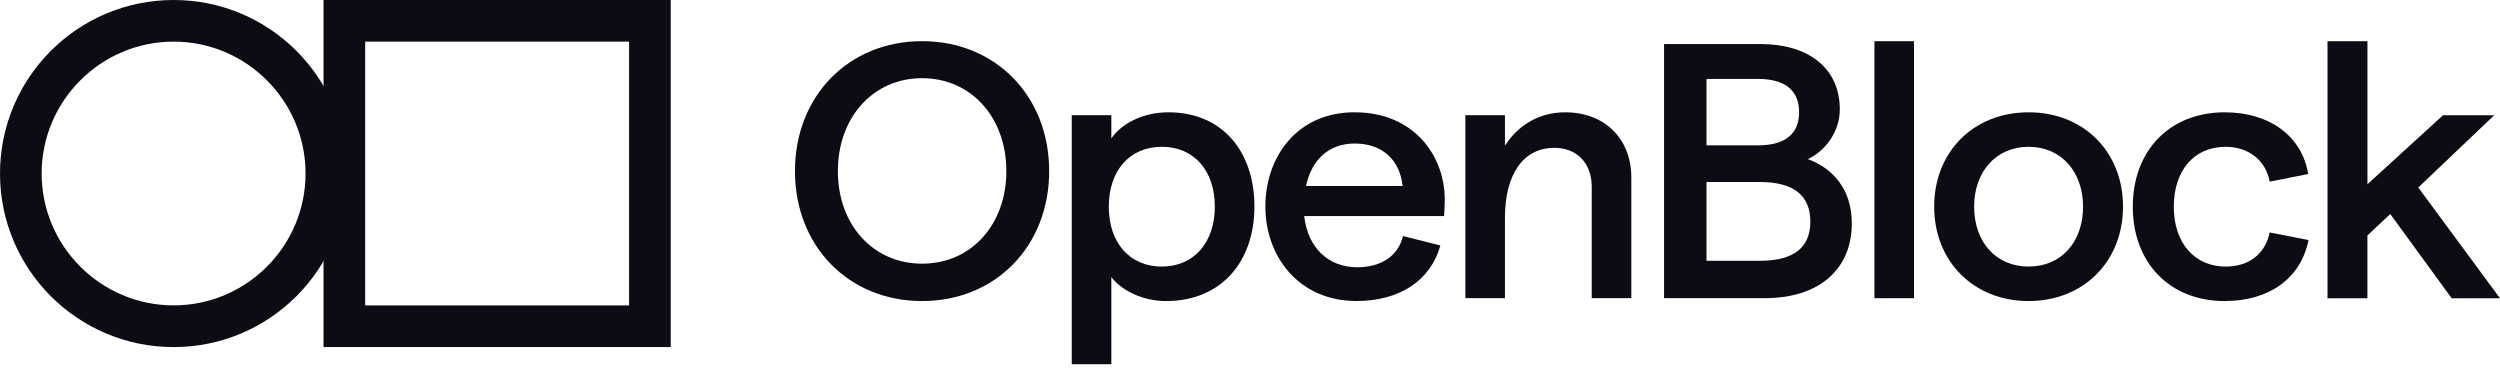 <svg width="180" height="27" viewBox="0 0 180 27" fill="none" xmlns="http://www.w3.org/2000/svg">
<g clip-path="url(#clip0_174_104405)">
<path d="M57.237 12.319C57.237 6.908 61.106 2.963 66.389 2.963C71.671 2.963 75.54 6.908 75.54 12.319C75.54 17.73 71.671 21.676 66.389 21.676C61.106 21.676 57.237 17.73 57.237 12.319ZM72.457 12.319C72.457 8.452 69.92 5.629 66.392 5.629C62.863 5.629 60.327 8.452 60.327 12.319C60.327 16.186 62.863 18.984 66.392 18.984C69.92 18.984 72.457 16.186 72.457 12.319Z" fill="#0C0C14"/>
<path d="M77.166 8.295H80.017V9.967C80.75 8.894 82.292 8.086 84.122 8.086C88.017 8.086 90.318 10.909 90.318 14.881C90.318 18.853 87.912 21.676 83.965 21.676C82.371 21.676 80.826 20.996 80.017 19.952V26.223H77.166V8.295ZM87.467 14.881C87.467 12.267 85.951 10.569 83.651 10.569C81.35 10.569 79.834 12.267 79.834 14.881C79.834 17.495 81.35 19.193 83.651 19.193C85.951 19.193 87.467 17.469 87.467 14.881Z" fill="#0C0C14"/>
<path d="M97.538 8.086C101.773 8.086 104.022 11.171 104.022 14.384C104.022 14.776 103.996 15.326 103.97 15.558H93.902C94.163 17.832 95.627 19.242 97.718 19.242C99.443 19.242 100.674 18.431 101.014 16.995L103.708 17.675C103.001 20.211 100.752 21.673 97.669 21.673C93.486 21.673 91.106 18.431 91.106 14.878C91.106 11.325 93.355 8.083 97.538 8.083V8.086ZM100.988 13.392C100.805 11.616 99.629 10.334 97.538 10.334C95.734 10.334 94.451 11.433 94.033 13.392H100.988Z" fill="#0C0C14"/>
<path d="M105.506 8.295H108.356V10.491C109.246 9.08 110.762 8.086 112.696 8.086C115.495 8.086 117.455 9.941 117.455 12.79V21.467H114.605V13.442C114.605 11.796 113.584 10.645 111.911 10.645C109.689 10.645 108.356 12.526 108.356 15.689V21.467H105.506V8.295Z" fill="#0C0C14"/>
<path d="M119.809 3.172H126.764C130.165 3.172 132.466 4.87 132.466 7.877C132.466 9.575 131.314 10.935 130.165 11.456C131.942 12.11 133.33 13.599 133.33 16.082C133.33 19.455 130.898 21.467 127.081 21.467H119.812V3.172H119.809ZM129.536 8.086C129.536 6.519 128.541 5.681 126.555 5.681H122.869V10.464H126.581C128.541 10.464 129.536 9.627 129.536 8.086ZM130.345 15.954C130.345 14.099 129.17 13.104 126.712 13.104H122.869V18.777H126.712C129.17 18.777 130.345 17.809 130.345 15.954Z" fill="#0C0C14"/>
<path d="M134.959 2.966H137.809V21.47H134.959V2.966Z" fill="#0C0C14"/>
<path d="M139.261 14.881C139.261 10.935 142.086 8.086 146.059 8.086C150.033 8.086 152.857 10.935 152.857 14.881C152.857 18.827 150.007 21.676 146.059 21.676C142.112 21.676 139.261 18.827 139.261 14.881ZM149.98 14.881C149.98 12.345 148.386 10.569 146.059 10.569C143.732 10.569 142.138 12.345 142.138 14.881C142.138 17.416 143.706 19.193 146.059 19.193C148.413 19.193 149.98 17.416 149.98 14.881Z" fill="#0C0C14"/>
<path d="M153.561 14.881C153.561 10.831 156.229 8.086 160.176 8.086C163.42 8.086 165.747 9.81 166.189 12.529L163.417 13.078C163.155 11.59 161.927 10.569 160.252 10.569C157.977 10.569 156.514 12.267 156.514 14.881C156.514 17.495 158.003 19.193 160.252 19.193C161.925 19.193 163.103 18.277 163.417 16.736L166.215 17.285C165.665 20.03 163.391 21.676 160.176 21.676C156.229 21.676 153.561 18.931 153.561 14.881Z" fill="#0C0C14"/>
<path d="M167.58 21.47V2.966H170.457V13.264L175.896 8.298H179.582L174.116 13.5L179.998 21.473H176.519L172.1 15.41L170.454 16.951V21.473H167.577L167.58 21.47Z" fill="#0C0C14"/>
<path d="M12.501 2.997C17.74 2.997 22 7.258 22 12.492C22 17.726 17.737 21.987 12.501 21.987C7.265 21.987 2.999 17.729 2.999 12.495C2.999 7.261 7.262 2.997 12.501 2.997ZM12.501 0C5.598 0 0 5.595 0 12.495C0 19.395 5.598 24.99 12.501 24.99C19.404 24.99 25.002 19.395 25.002 12.495C25.002 5.595 19.404 0 12.501 0Z" fill="#0C0C14"/>
<path d="M45.294 2.997V21.99H26.293V2.997H45.294ZM48.293 0H23.294V24.987H48.293V0Z" fill="#0C0C14"/>
</g>
<defs>
<clipPath id="clip0_174_104405">
<rect width="180" height="26.226" fill="white"/>
</clipPath>
</defs>
</svg>
